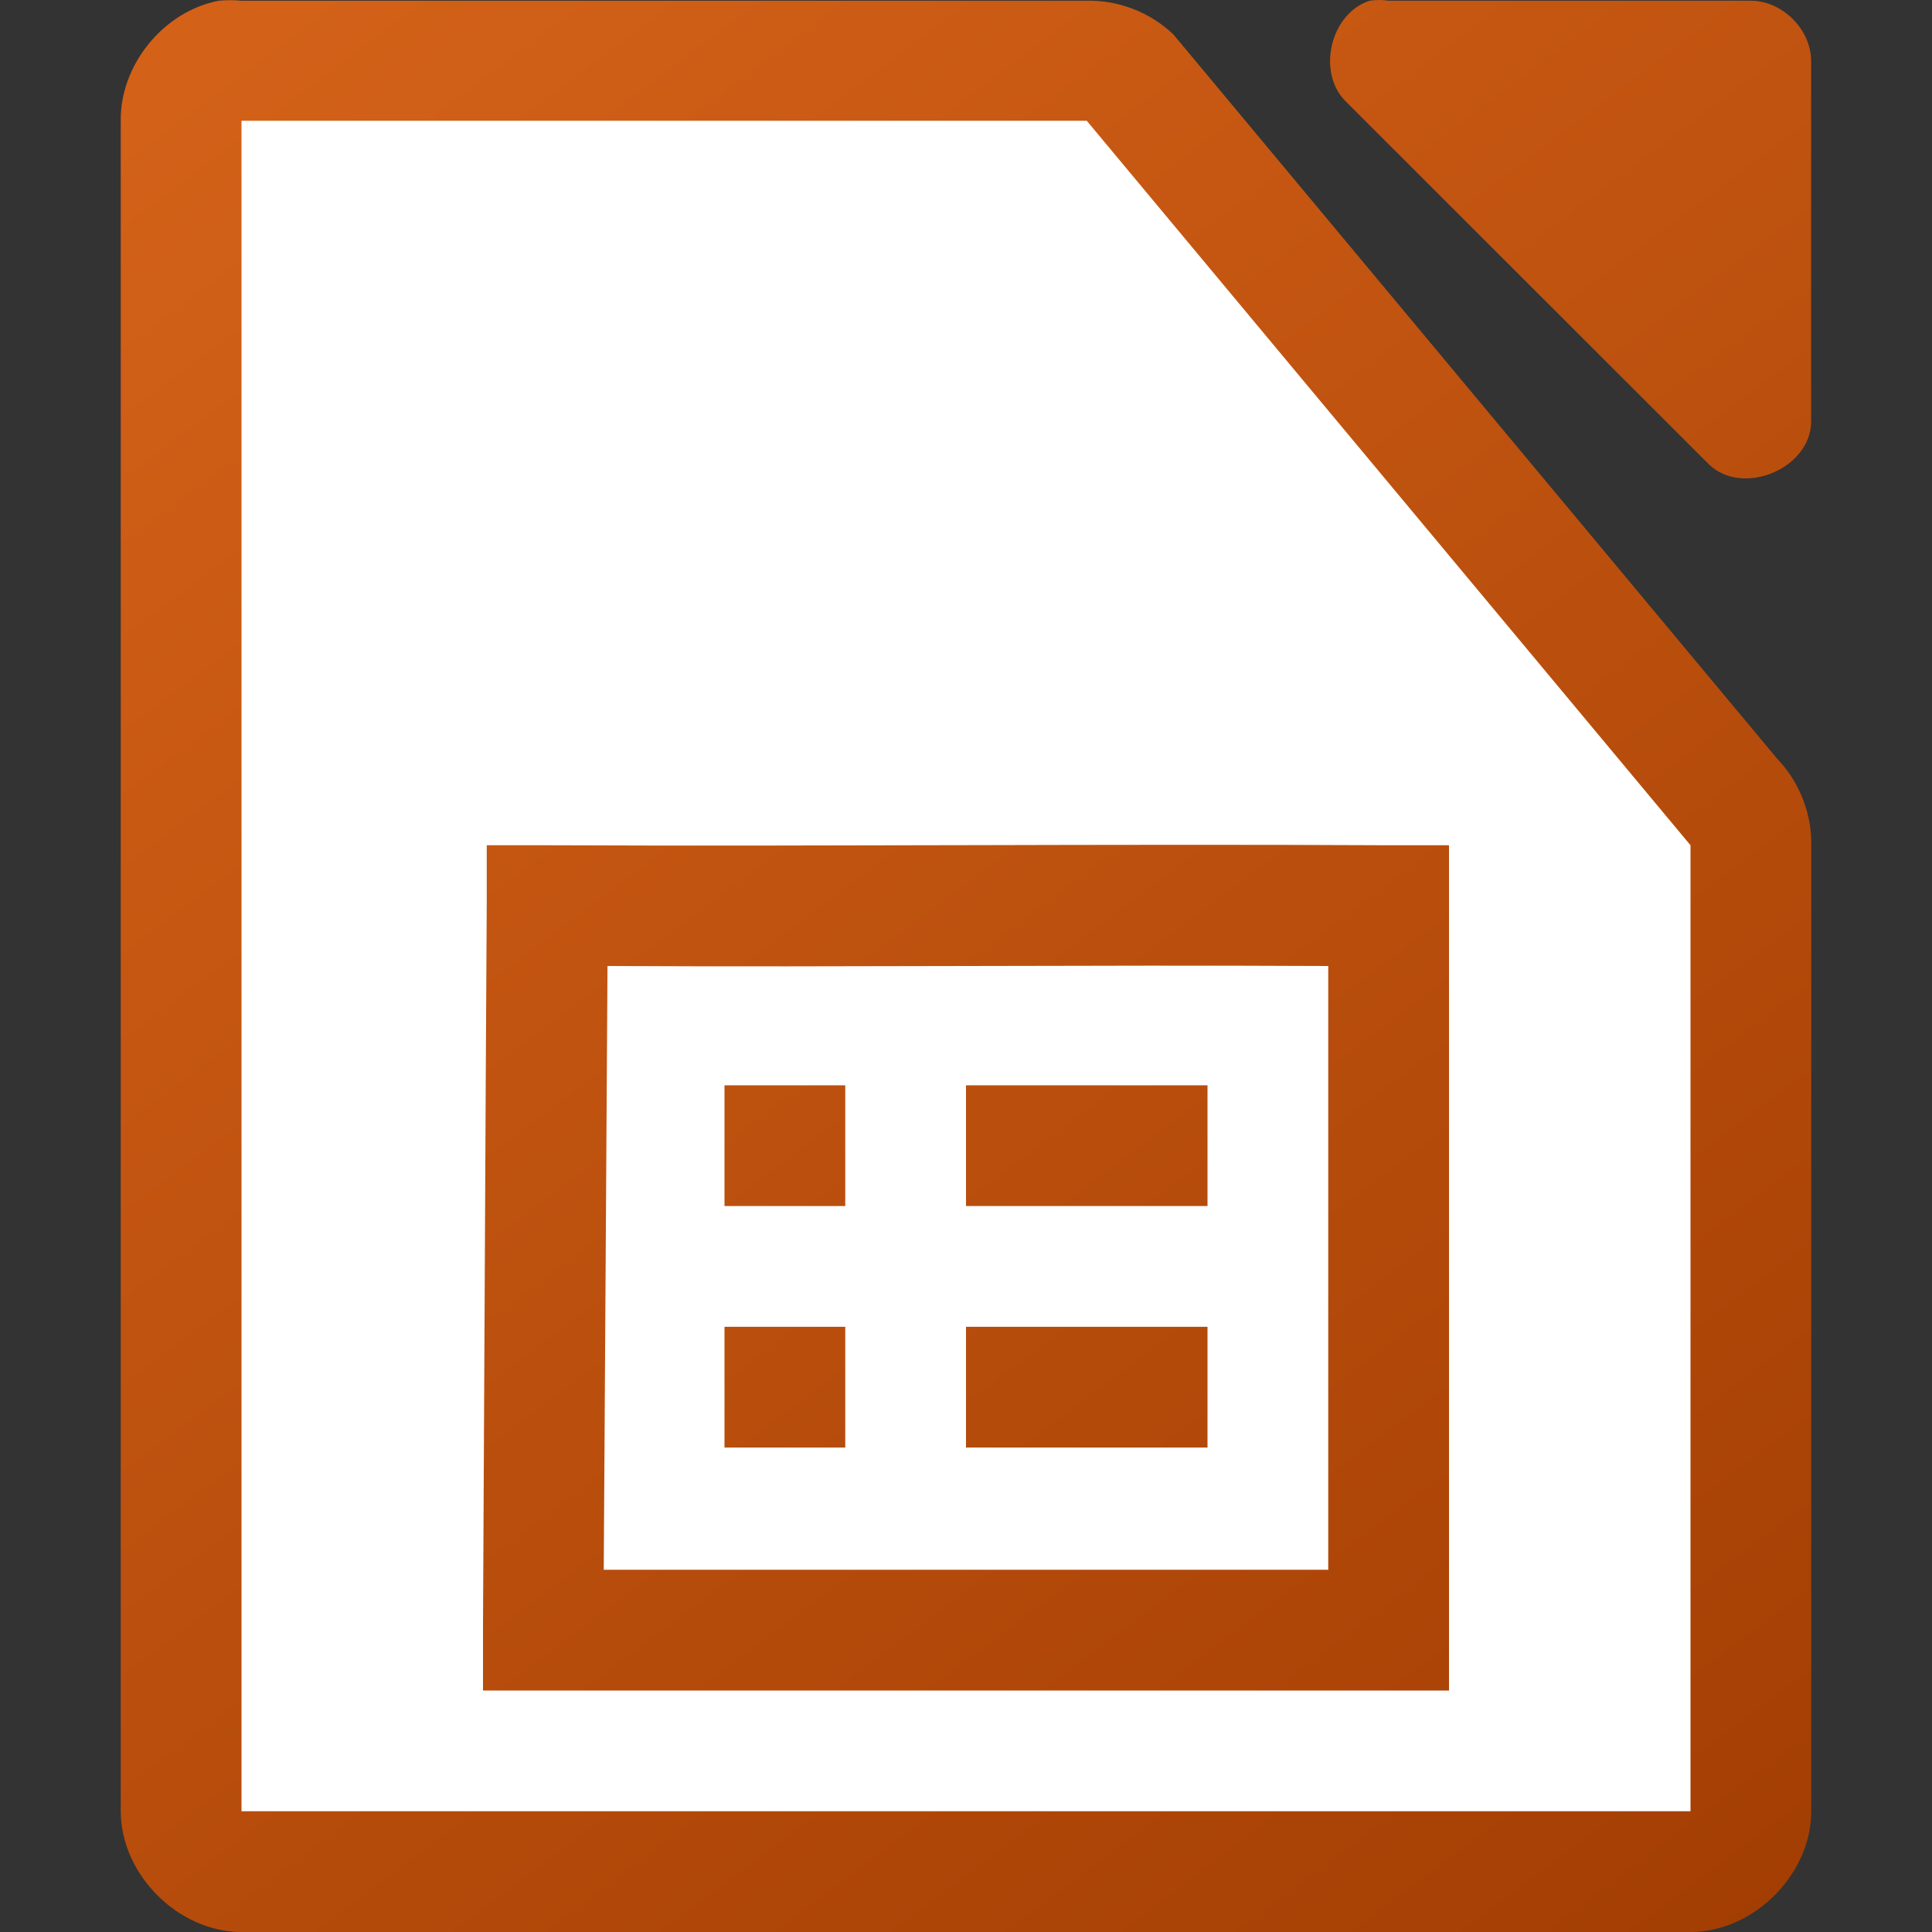 <svg xmlns="http://www.w3.org/2000/svg" xmlns:xlink="http://www.w3.org/1999/xlink" viewBox="0 0 16 16"><rect x="0" y="0" width="16" height="16" fill="#333333" stroke="none"/><linearGradient id="a" x1="15" x2="3" y1="16" y2="0" gradientUnits="userSpaceOnUse" xlink:href="#b"/><linearGradient id="b"><stop offset="0" stop-color="#a33e03"/><stop offset="1" stop-color="#d36118"/></linearGradient><linearGradient id="c" x1="124" x2="112" y1="992.375" y2="976.369" gradientTransform="matrix(1 0 0 1 -109.998 -976.003)" gradientUnits="userSpaceOnUse" xlink:href="#b"/><path fill="url(#c)" d="m1.812.006c-.458.087-.821.534-.812 1v13.994c0.0.523.476 1 1 1h12c .524-0.0 1-.477 1-1v-7.996c.006-.264-.098-.529-.281-.719l-5-5.998c-.19-.184-.455-.287-.719-.281h-7c-.062-.006-.125-.006-.188 0zm9.531 0c-.331.106-.443.608-.188.844l3 2.998c.277.263.829.038.844-.344v-2.998c-0-.262-.238-.5-.5-.5h-3c-.052-.008-.105-.008-.156 0z"/><path fill="#fff" d="m2 1v14h12v-8l-5-6z"/><path fill="url(#a)" d="m4.031 7v .469c-.012 2-.02 4-.031 6v .531h.5 7 .5v-.5c-0-1.992 0-4.008 0-6v-.5h-.5c-2.323-.012-4.648.01-6.969 0zm1 1c1.989.01 3.981-.01 5.969 0 0 1.66-0 3.34 0 5h-6c .01-1.667.021-3.333.031-5zm .969.988v1h1v-1zm2 0v1h2v-1zm-2 2v1h1v-1zm2 0v1h2v-1z"/></svg>